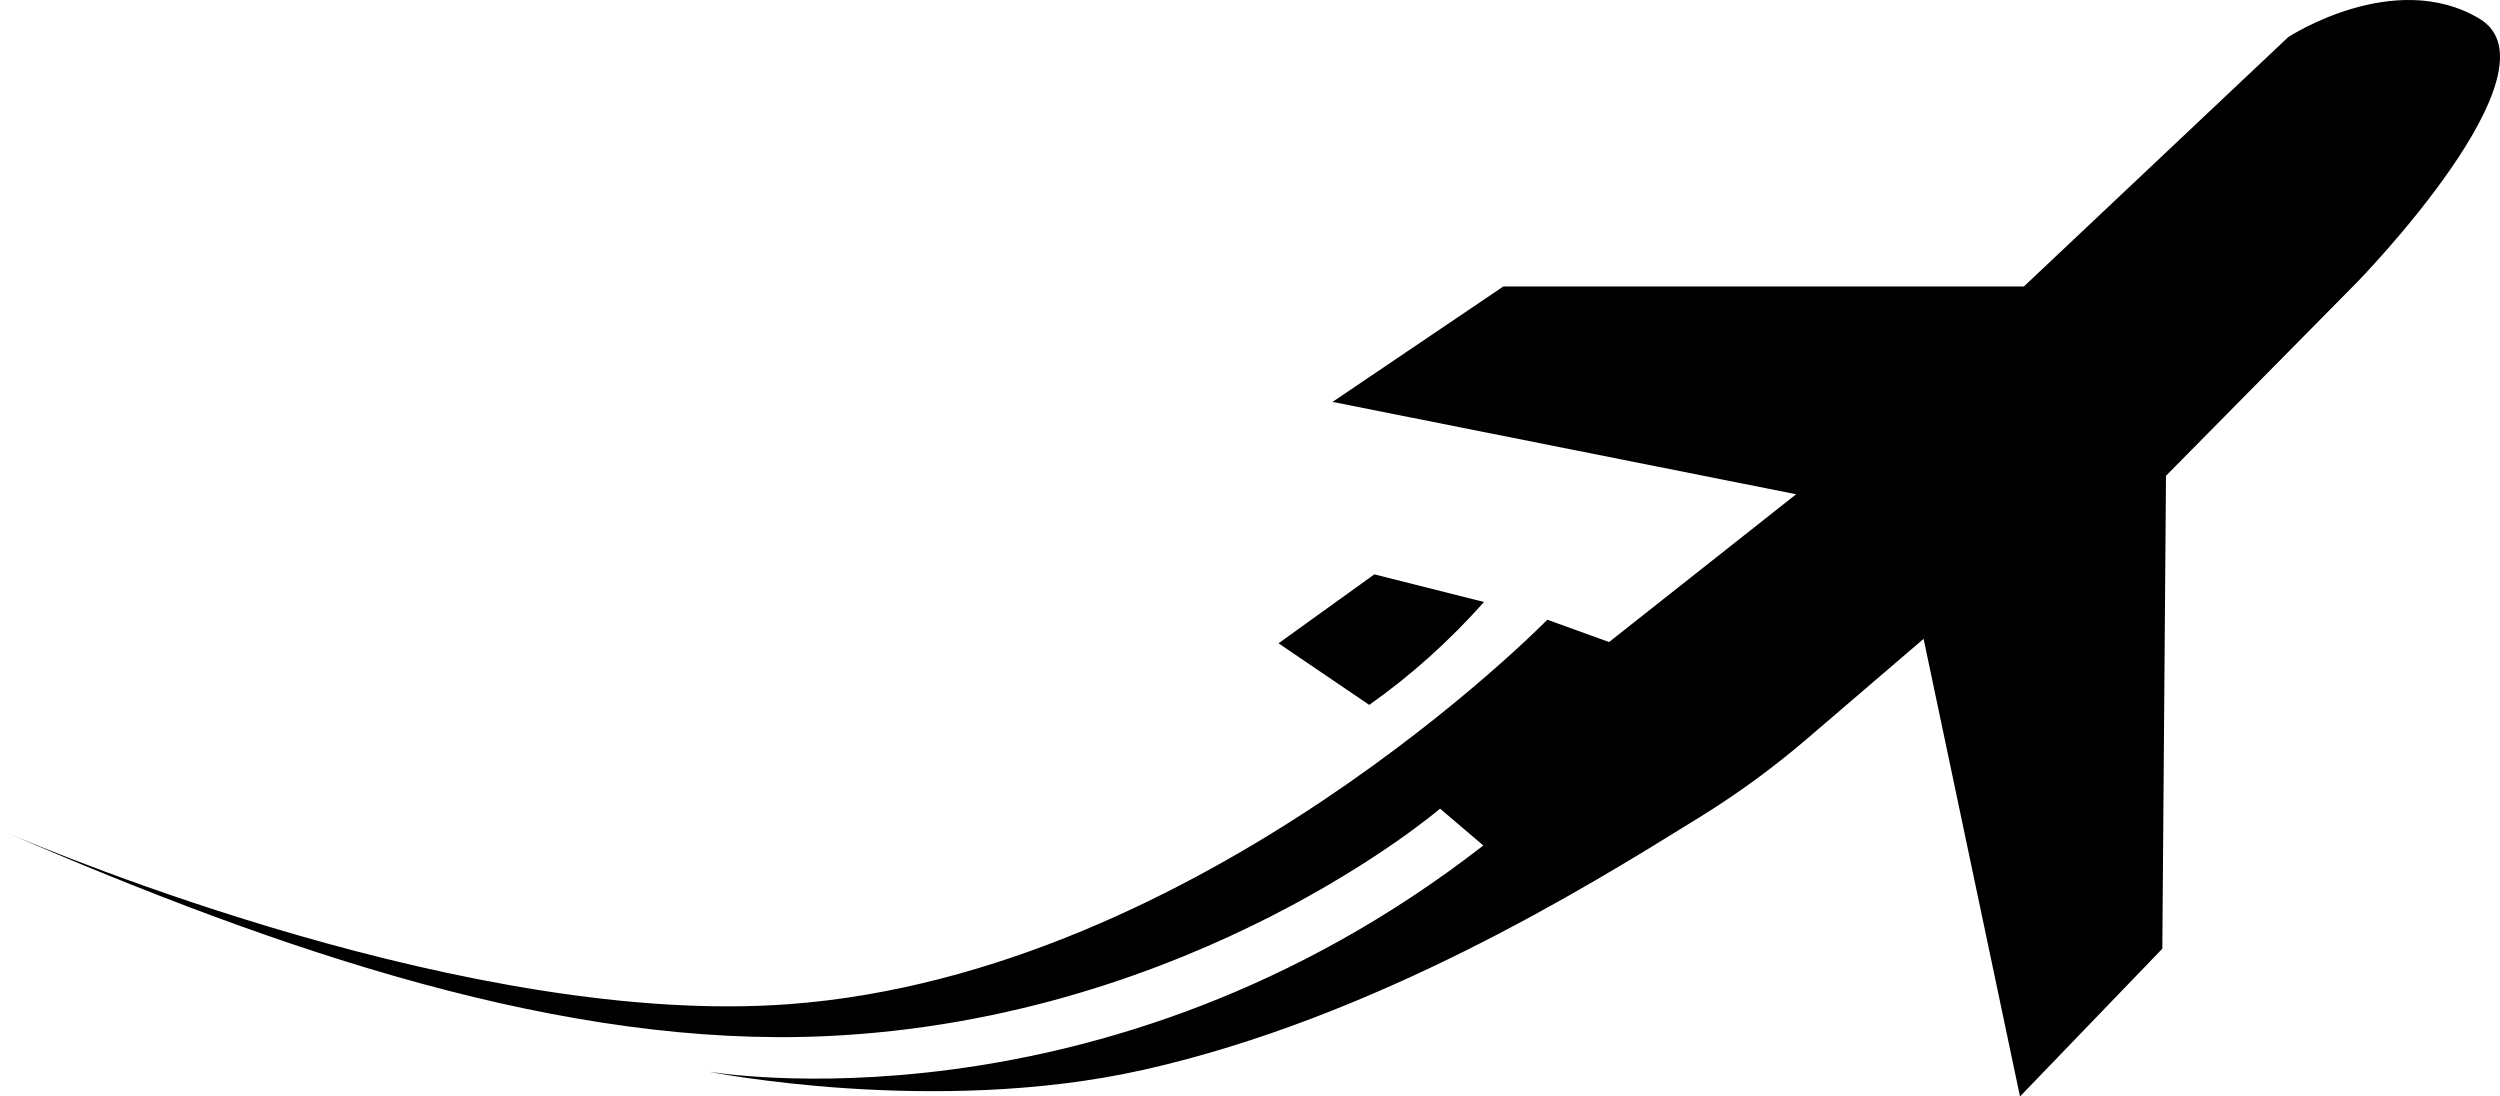 <svg width="114" height="50" viewBox="0 0 114 50" fill="none" xmlns="http://www.w3.org/2000/svg">
<path fill-rule="evenodd" clip-rule="evenodd" d="M0 37.84C0 37.84 0.084 37.877 0.245 37.946C0.164 37.911 0.082 37.875 0 37.84ZM0.245 37.946C12.899 43.423 25.761 47.803 37.707 47.246C54.516 46.463 65.667 36.874 65.667 36.874L67.639 38.554C50.305 52.032 32.27 48.861 32.27 48.861C32.27 48.861 42.579 50.925 52.113 48.791C62.725 46.415 72.383 40.435 77.109 37.508C77.27 37.409 77.425 37.313 77.574 37.221C79.265 36.174 80.886 34.986 82.424 33.668L87.716 29.132L92.112 50L98.602 43.261L98.769 21.696L107.5 12.852C107.5 12.852 116.953 3.166 113.059 0.849C109.165 -1.468 104.344 1.691 104.344 1.691L92.289 13.063H68.552L60.764 18.327L81.904 22.538L73.374 29.277L70.557 28.259C70.557 28.259 54.83 44.372 36.006 45.788C21.597 46.874 2.611 38.961 0.245 37.946ZM62.437 32.143C64.318 30.818 66.073 29.245 67.671 27.451L62.671 26.191L58.301 29.335L62.437 32.143Z" fill="black"/>
</svg>
